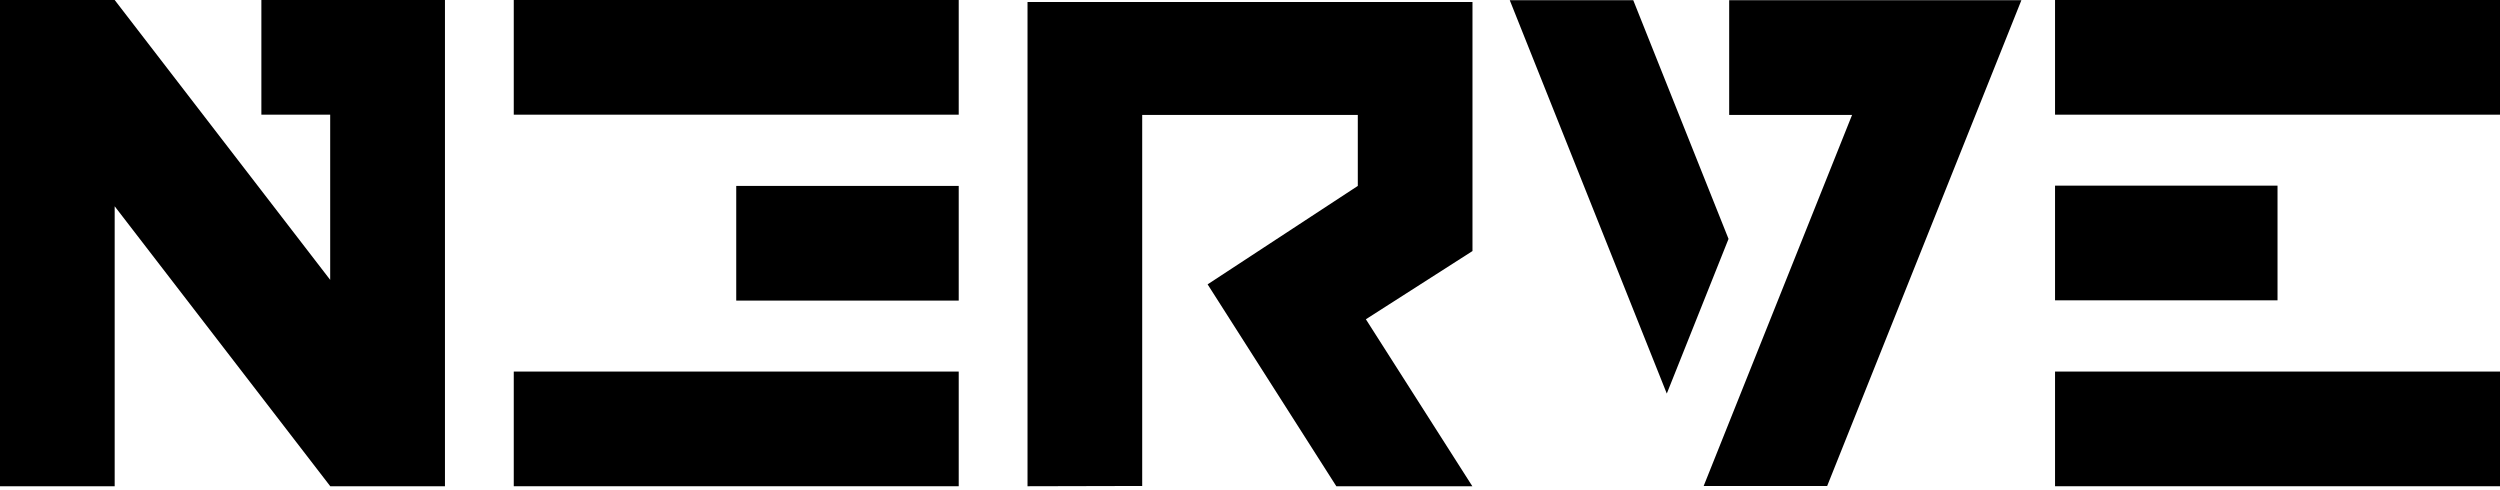 <svg width="240" height="47" viewBox="0 0 240 47" fill="none" xmlns="http://www.w3.org/2000/svg">
<path d="M197.284 1.99028e-06V11.009H240V1.99028e-06H197.284Z" fill="black"/>
<path d="M197.284 35.67V46.679H240V35.67H197.284Z" fill="black"/>
<path d="M197.284 17.822V28.831H218.642V17.822H197.284Z" fill="black"/>
<path d="M92.037 46.679V35.67H49.321V46.679H92.037Z" fill="black"/>
<path d="M92.037 11.009V0H49.321V11.009H92.037Z" fill="black"/>
<path d="M92.037 28.857V17.848H70.679V28.857H92.037Z" fill="black"/>
<path fill-rule="evenodd" clip-rule="evenodd" d="M25.092 0V11.009H31.698V26.867L11.009 0H0V46.679H11.009V19.803L31.706 46.679H42.716V0H25.092Z" fill="black"/>
<path fill-rule="evenodd" clip-rule="evenodd" d="M144.938 0.022H156.793L165.939 22.934L160.012 37.783L144.938 0.022Z" fill="black"/>
<path fill-rule="evenodd" clip-rule="evenodd" d="M163.552 46.653L175.407 46.657L194.052 0.022H166.001V11.036H177.798L163.552 46.653Z" fill="black"/>
<path fill-rule="evenodd" clip-rule="evenodd" d="M109.651 46.653L98.642 46.679V0.189H141.358V24.101L131.124 30.649L141.345 46.679H128.288L115.931 27.298L130.349 17.848V11.031H109.651V46.653Z" fill="black"/>
</svg>